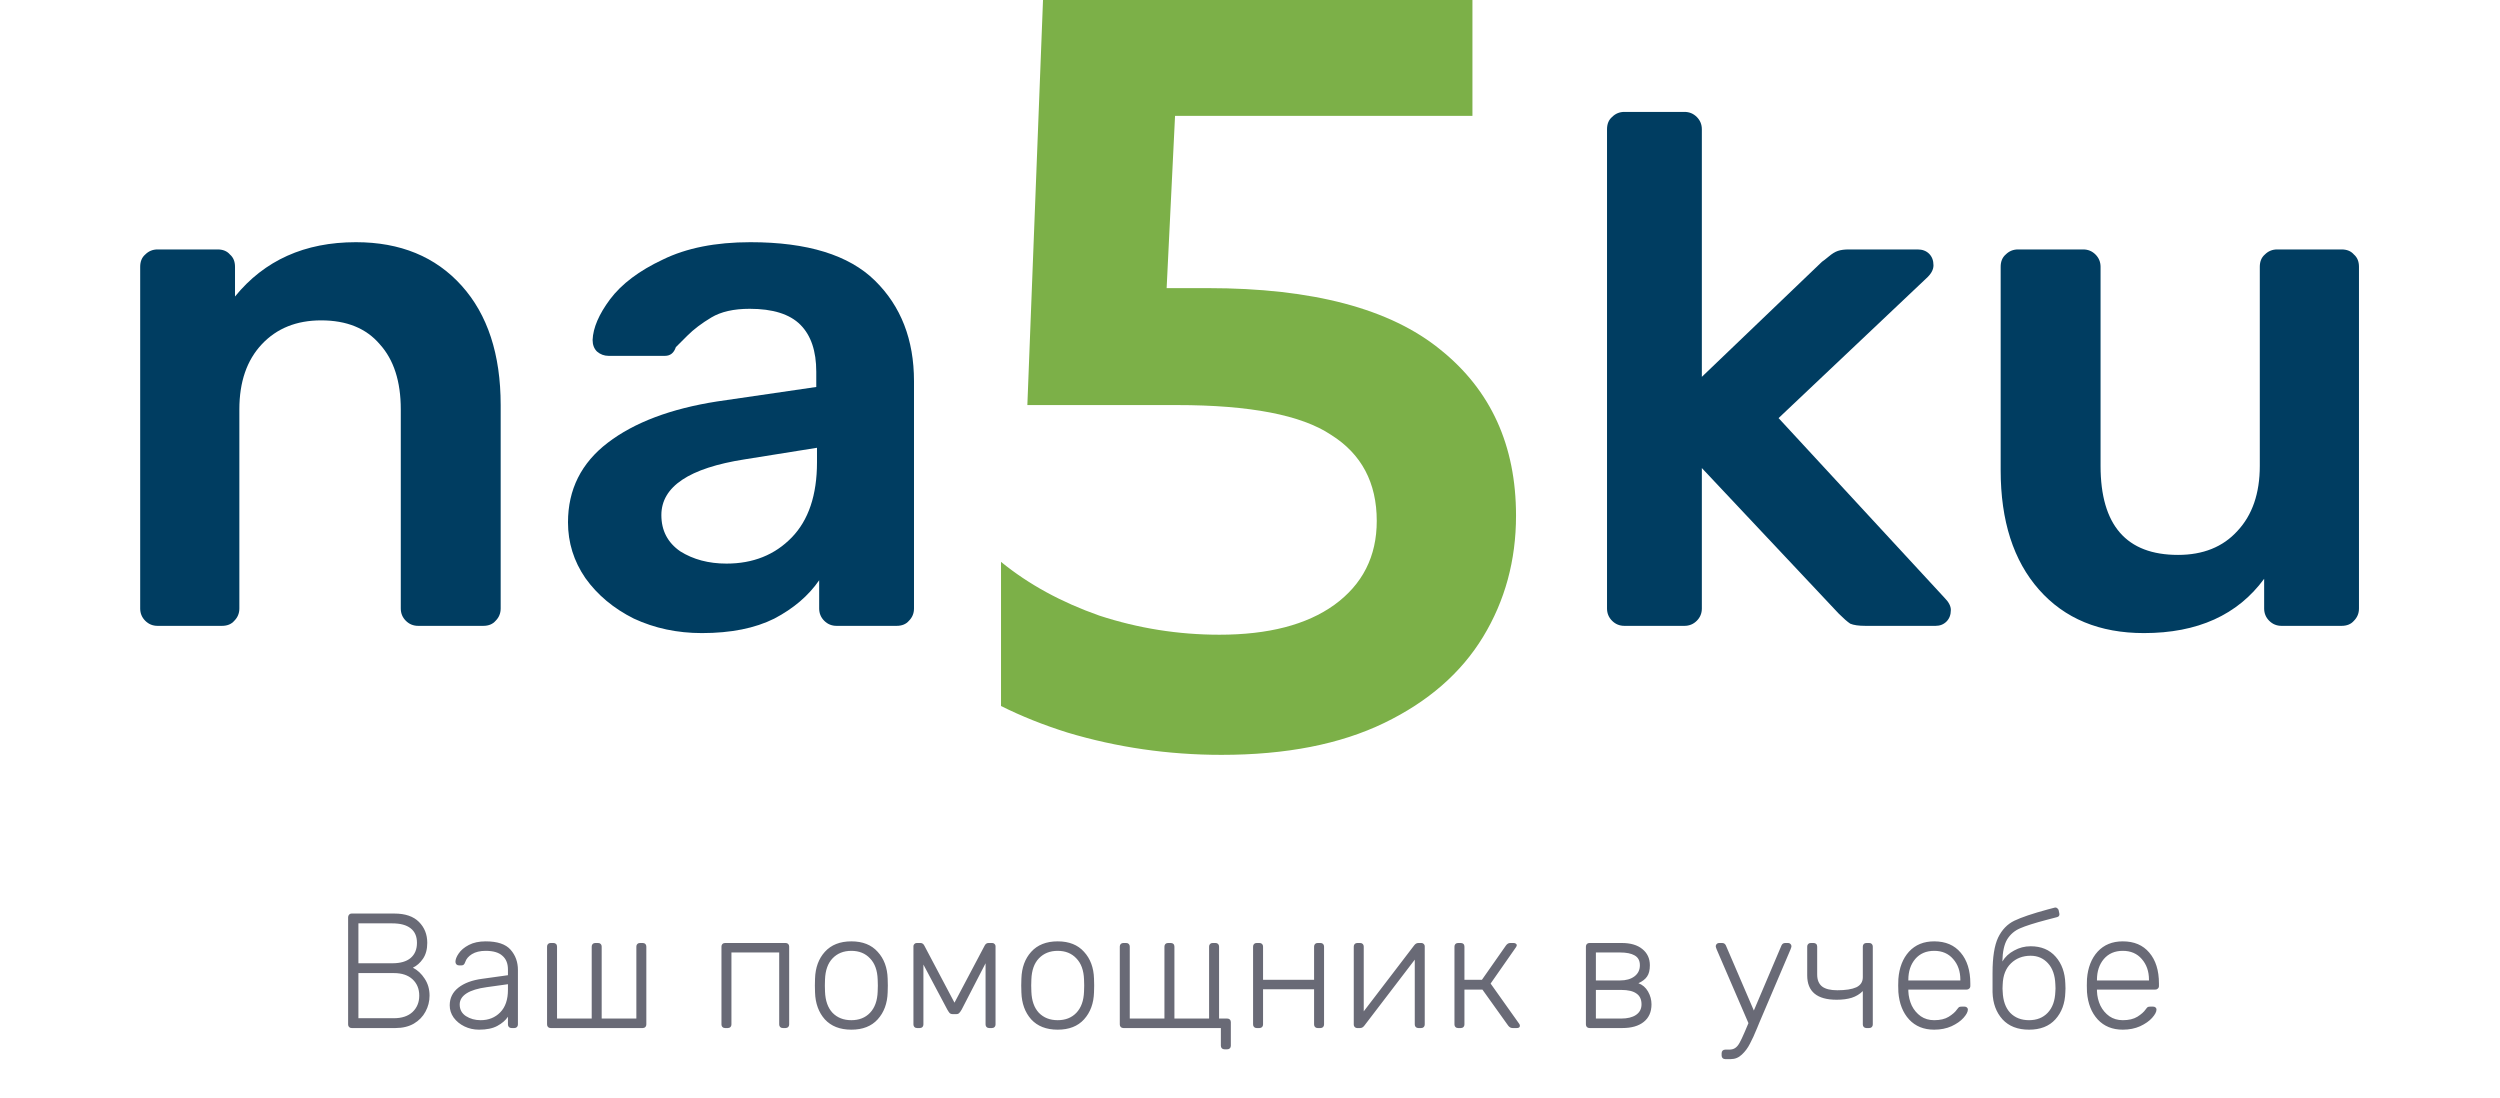 <svg width="214" height="94" viewBox="0 0 214 94" fill="none" xmlns="http://www.w3.org/2000/svg">
<path d="M13.487 53.573C13.074 53.573 12.723 53.428 12.434 53.139C12.145 52.85 12 52.499 12 52.086V22.839C12 22.385 12.145 22.034 12.434 21.786C12.723 21.497 13.074 21.352 13.487 21.352H18.63C19.084 21.352 19.436 21.497 19.683 21.786C19.973 22.034 20.117 22.385 20.117 22.839V25.38C22.637 22.282 26.086 20.732 30.465 20.732C34.265 20.732 37.281 21.972 39.511 24.45C41.742 26.929 42.858 30.337 42.858 34.674V52.086C42.858 52.499 42.713 52.85 42.424 53.139C42.176 53.428 41.825 53.573 41.37 53.573H35.794C35.381 53.573 35.029 53.428 34.74 53.139C34.451 52.85 34.307 52.499 34.307 52.086V35.046C34.307 32.65 33.708 30.791 32.51 29.469C31.353 28.106 29.68 27.424 27.491 27.424C25.384 27.424 23.69 28.106 22.41 29.469C21.129 30.832 20.489 32.691 20.489 35.046V52.086C20.489 52.499 20.344 52.85 20.055 53.139C19.807 53.428 19.456 53.573 19.002 53.573H13.487Z" fill="#003D61"/>
<path d="M60.083 54.192C57.977 54.192 56.035 53.779 54.259 52.953C52.524 52.086 51.14 50.929 50.107 49.483C49.116 48.037 48.62 46.447 48.62 44.712C48.62 41.903 49.756 39.631 52.028 37.896C54.3 36.161 57.419 34.984 61.384 34.364L69.873 33.125V31.824C69.873 30.047 69.419 28.705 68.51 27.796C67.601 26.887 66.156 26.433 64.173 26.433C62.81 26.433 61.715 26.681 60.889 27.177C60.062 27.672 59.381 28.189 58.844 28.726C58.348 29.221 58.018 29.552 57.852 29.717C57.687 30.213 57.377 30.461 56.923 30.461H52.09C51.718 30.461 51.388 30.337 51.099 30.089C50.851 29.841 50.727 29.511 50.727 29.097C50.768 28.065 51.264 26.908 52.214 25.628C53.205 24.306 54.713 23.17 56.737 22.22C58.761 21.228 61.261 20.732 64.235 20.732C69.109 20.732 72.662 21.827 74.892 24.017C77.123 26.206 78.238 29.077 78.238 32.629V52.086C78.238 52.499 78.094 52.85 77.805 53.139C77.557 53.428 77.206 53.573 76.751 53.573H71.608C71.195 53.573 70.844 53.428 70.555 53.139C70.266 52.85 70.121 52.499 70.121 52.086V49.669C69.212 50.991 67.932 52.086 66.279 52.953C64.627 53.779 62.562 54.192 60.083 54.192ZM62.19 48.244C64.462 48.244 66.321 47.5 67.767 46.013C69.212 44.526 69.935 42.378 69.935 39.569V38.33L63.739 39.321C58.989 40.065 56.613 41.655 56.613 44.092C56.613 45.414 57.15 46.447 58.224 47.191C59.34 47.893 60.661 48.244 62.19 48.244Z" fill="#003D61"/>
<path d="M139.048 53.573C138.635 53.573 138.284 53.428 137.995 53.139C137.706 52.85 137.561 52.499 137.561 52.086V11.066C137.561 10.612 137.706 10.261 137.995 10.013C138.284 9.724 138.635 9.579 139.048 9.579H144.191C144.604 9.579 144.955 9.724 145.244 10.013C145.534 10.302 145.678 10.653 145.678 11.066V32.258L155.964 22.405C156.088 22.323 156.274 22.178 156.522 21.972C156.811 21.724 157.079 21.559 157.327 21.476C157.575 21.393 157.885 21.352 158.257 21.352H164.143C164.556 21.352 164.887 21.476 165.135 21.724C165.382 21.972 165.506 22.302 165.506 22.715C165.506 23.087 165.3 23.459 164.887 23.831L152.246 35.789L166.436 51.156C166.808 51.528 166.993 51.879 166.993 52.21C166.993 52.623 166.869 52.953 166.622 53.201C166.374 53.449 166.064 53.573 165.692 53.573H159.682C159.103 53.573 158.67 53.511 158.381 53.387C158.133 53.222 157.802 52.932 157.389 52.519L145.678 40.065V52.086C145.678 52.499 145.534 52.85 145.244 53.139C144.955 53.428 144.604 53.573 144.191 53.573H139.048Z" fill="#003D61"/>
<path d="M183.525 54.192C179.725 54.192 176.73 52.953 174.541 50.475C172.351 47.996 171.257 44.588 171.257 40.251V22.839C171.257 22.385 171.401 22.034 171.69 21.786C171.98 21.497 172.331 21.352 172.744 21.352H178.32C178.734 21.352 179.085 21.497 179.374 21.786C179.663 22.075 179.808 22.426 179.808 22.839V39.879C179.808 44.96 182.018 47.5 186.438 47.5C188.586 47.5 190.279 46.819 191.519 45.456C192.799 44.092 193.439 42.233 193.439 39.879V22.839C193.439 22.385 193.584 22.034 193.873 21.786C194.162 21.497 194.513 21.352 194.927 21.352H200.441C200.896 21.352 201.247 21.497 201.495 21.786C201.784 22.034 201.928 22.385 201.928 22.839V52.086C201.928 52.499 201.784 52.85 201.495 53.139C201.247 53.428 200.896 53.573 200.441 53.573H195.298C194.885 53.573 194.534 53.428 194.245 53.139C193.956 52.85 193.811 52.499 193.811 52.086V49.545C191.539 52.643 188.111 54.192 183.525 54.192Z" fill="#003D61"/>
<path d="M123.311 29.942C119.003 26.423 112.36 24.663 103.38 24.663H99.864L100.584 9.92H126.041V0H89.282L87.942 34.674H100.741C106.99 34.674 111.389 35.523 113.937 37.222C116.546 38.86 117.85 41.318 117.85 44.594C117.85 47.627 116.637 50.024 114.21 51.784C111.844 53.482 108.568 54.332 104.381 54.332C100.862 54.332 97.434 53.786 94.097 52.694C90.846 51.55 88.042 50.017 85.687 48.096L85.687 60.434C87.425 61.304 89.318 62.061 91.367 62.705C95.614 63.979 100.013 64.616 104.563 64.616C110.084 64.616 114.726 63.706 118.487 61.885C122.249 60.065 125.07 57.608 126.951 54.514C128.832 51.419 129.772 47.961 129.772 44.139C129.772 38.132 127.619 33.4 123.311 29.942Z" fill="#7CB048"/>
<path d="M30.106 88C30.012 88 29.938 87.972 29.882 87.916C29.826 87.86 29.798 87.785 29.798 87.692V78.522C29.798 78.429 29.826 78.354 29.882 78.298C29.938 78.233 30.012 78.2 30.106 78.2H33.76C34.684 78.2 35.384 78.438 35.86 78.914C36.336 79.39 36.574 79.987 36.574 80.706C36.574 81.257 36.452 81.709 36.21 82.064C35.967 82.419 35.678 82.675 35.342 82.834C35.743 83.039 36.079 83.352 36.35 83.772C36.63 84.192 36.77 84.677 36.77 85.228C36.77 85.713 36.653 86.171 36.42 86.6C36.196 87.02 35.864 87.361 35.426 87.622C34.987 87.874 34.464 88 33.858 88H30.106ZM33.578 82.456C34.268 82.456 34.791 82.307 35.146 82.008C35.51 81.7 35.692 81.266 35.692 80.706C35.692 80.155 35.51 79.74 35.146 79.46C34.791 79.18 34.268 79.04 33.578 79.04H30.68V82.456H33.578ZM33.718 87.16C34.399 87.16 34.931 86.983 35.314 86.628C35.696 86.264 35.888 85.797 35.888 85.228C35.888 84.649 35.696 84.183 35.314 83.828C34.931 83.473 34.399 83.296 33.718 83.296H30.68V87.16H33.718ZM41.002 88.14C40.554 88.14 40.139 88.047 39.756 87.86C39.373 87.673 39.065 87.421 38.832 87.104C38.608 86.787 38.496 86.437 38.496 86.054C38.496 85.438 38.743 84.934 39.238 84.542C39.742 84.15 40.419 83.898 41.268 83.786L43.48 83.478V82.988C43.48 82.475 43.321 82.083 43.004 81.812C42.696 81.532 42.22 81.392 41.576 81.392C41.1 81.392 40.708 81.485 40.4 81.672C40.101 81.859 39.91 82.083 39.826 82.344C39.789 82.456 39.742 82.535 39.686 82.582C39.639 82.619 39.574 82.638 39.49 82.638H39.294C39.21 82.638 39.135 82.61 39.07 82.554C39.014 82.489 38.986 82.414 38.986 82.33C38.986 82.125 39.079 81.887 39.266 81.616C39.453 81.336 39.742 81.093 40.134 80.888C40.526 80.683 41.007 80.58 41.576 80.58C42.575 80.58 43.284 80.818 43.704 81.294C44.124 81.77 44.334 82.349 44.334 83.03V87.692C44.334 87.785 44.306 87.86 44.25 87.916C44.194 87.972 44.119 88 44.026 88H43.788C43.695 88 43.62 87.972 43.564 87.916C43.508 87.86 43.48 87.785 43.48 87.692V87.034C43.275 87.342 42.971 87.603 42.57 87.818C42.178 88.033 41.655 88.14 41.002 88.14ZM41.142 87.328C41.823 87.328 42.383 87.104 42.822 86.656C43.261 86.208 43.48 85.564 43.48 84.724V84.248L41.674 84.5C40.909 84.603 40.33 84.78 39.938 85.032C39.546 85.284 39.35 85.601 39.35 85.984C39.35 86.413 39.527 86.745 39.882 86.978C40.246 87.211 40.666 87.328 41.142 87.328ZM47.136 88C47.043 88 46.968 87.972 46.912 87.916C46.856 87.86 46.828 87.785 46.828 87.692V81.028C46.828 80.935 46.856 80.86 46.912 80.804C46.968 80.748 47.043 80.72 47.136 80.72H47.374C47.467 80.72 47.542 80.748 47.598 80.804C47.654 80.86 47.682 80.935 47.682 81.028V87.188H50.65V81.028C50.65 80.935 50.678 80.86 50.734 80.804C50.79 80.748 50.865 80.72 50.958 80.72H51.196C51.289 80.72 51.364 80.748 51.42 80.804C51.476 80.86 51.504 80.935 51.504 81.028V87.188H54.472V81.028C54.472 80.935 54.5 80.86 54.556 80.804C54.612 80.748 54.687 80.72 54.78 80.72H55.018C55.111 80.72 55.186 80.748 55.242 80.804C55.298 80.86 55.326 80.935 55.326 81.028V87.692C55.326 87.785 55.298 87.86 55.242 87.916C55.186 87.972 55.111 88 55.018 88H47.136ZM62.065 88C61.972 88 61.897 87.972 61.841 87.916C61.785 87.86 61.757 87.785 61.757 87.692V81.028C61.757 80.935 61.785 80.86 61.841 80.804C61.897 80.748 61.972 80.72 62.065 80.72H67.245C67.338 80.72 67.413 80.748 67.469 80.804C67.525 80.86 67.553 80.935 67.553 81.028V87.692C67.553 87.785 67.525 87.86 67.469 87.916C67.413 87.972 67.338 88 67.245 88H67.007C66.914 88 66.839 87.972 66.783 87.916C66.727 87.86 66.699 87.785 66.699 87.692V81.532H62.611V87.692C62.611 87.785 62.583 87.86 62.527 87.916C62.471 87.972 62.396 88 62.303 88H62.065ZM72.876 88.14C71.905 88.14 71.149 87.846 70.608 87.258C70.076 86.661 69.796 85.891 69.767 84.948L69.754 84.36L69.767 83.772C69.796 82.829 70.076 82.064 70.608 81.476C71.149 80.879 71.905 80.58 72.876 80.58C73.846 80.58 74.597 80.879 75.129 81.476C75.671 82.064 75.956 82.829 75.984 83.772C75.993 83.865 75.998 84.061 75.998 84.36C75.998 84.659 75.993 84.855 75.984 84.948C75.956 85.891 75.671 86.661 75.129 87.258C74.597 87.846 73.846 88.14 72.876 88.14ZM72.876 87.328C73.538 87.328 74.07 87.118 74.472 86.698C74.882 86.269 75.102 85.662 75.129 84.878C75.139 84.785 75.144 84.612 75.144 84.36C75.144 84.108 75.139 83.935 75.129 83.842C75.102 83.058 74.882 82.456 74.472 82.036C74.07 81.607 73.538 81.392 72.876 81.392C72.213 81.392 71.676 81.607 71.266 82.036C70.864 82.456 70.65 83.058 70.621 83.842L70.608 84.36L70.621 84.878C70.65 85.662 70.864 86.269 71.266 86.698C71.676 87.118 72.213 87.328 72.876 87.328ZM84.938 80.72C85.013 80.72 85.078 80.748 85.134 80.804C85.19 80.86 85.218 80.921 85.218 80.986V87.692C85.218 87.785 85.19 87.86 85.134 87.916C85.078 87.972 85.004 88 84.91 88H84.672C84.579 88 84.504 87.972 84.448 87.916C84.392 87.86 84.364 87.785 84.364 87.692V82.456L82.32 86.418C82.246 86.549 82.175 86.647 82.11 86.712C82.054 86.777 81.966 86.81 81.844 86.81H81.564C81.443 86.81 81.35 86.777 81.284 86.712C81.228 86.647 81.163 86.549 81.088 86.418L79.044 82.568V87.692C79.044 87.785 79.016 87.86 78.96 87.916C78.904 87.972 78.829 88 78.736 88H78.498C78.405 88 78.33 87.972 78.274 87.916C78.218 87.86 78.19 87.785 78.19 87.692V80.986C78.19 80.921 78.218 80.86 78.274 80.804C78.33 80.748 78.395 80.72 78.47 80.72H78.792C78.932 80.72 79.04 80.79 79.114 80.93L81.704 85.83L84.294 80.93C84.369 80.79 84.476 80.72 84.616 80.72H84.938ZM90.539 88.14C89.568 88.14 88.812 87.846 88.271 87.258C87.739 86.661 87.459 85.891 87.431 84.948L87.417 84.36L87.431 83.772C87.459 82.829 87.739 82.064 88.271 81.476C88.812 80.879 89.568 80.58 90.539 80.58C91.51 80.58 92.261 80.879 92.793 81.476C93.334 82.064 93.619 82.829 93.647 83.772C93.656 83.865 93.661 84.061 93.661 84.36C93.661 84.659 93.656 84.855 93.647 84.948C93.619 85.891 93.334 86.661 92.793 87.258C92.261 87.846 91.51 88.14 90.539 88.14ZM90.539 87.328C91.202 87.328 91.734 87.118 92.135 86.698C92.546 86.269 92.765 85.662 92.793 84.878C92.802 84.785 92.807 84.612 92.807 84.36C92.807 84.108 92.802 83.935 92.793 83.842C92.765 83.058 92.546 82.456 92.135 82.036C91.734 81.607 91.202 81.392 90.539 81.392C89.876 81.392 89.34 81.607 88.929 82.036C88.528 82.456 88.313 83.058 88.285 83.842L88.271 84.36L88.285 84.878C88.313 85.662 88.528 86.269 88.929 86.698C89.34 87.118 89.876 87.328 90.539 87.328ZM104.814 89.82C104.72 89.82 104.646 89.792 104.59 89.736C104.534 89.68 104.506 89.605 104.506 89.512V88H96.162C96.068 88 95.994 87.972 95.938 87.916C95.882 87.86 95.854 87.785 95.854 87.692V81.028C95.854 80.935 95.882 80.86 95.938 80.804C95.994 80.748 96.068 80.72 96.162 80.72H96.4C96.493 80.72 96.568 80.748 96.624 80.804C96.68 80.86 96.708 80.935 96.708 81.028V87.188H99.676V81.028C99.676 80.935 99.704 80.86 99.76 80.804C99.816 80.748 99.89 80.72 99.984 80.72H100.222C100.315 80.72 100.39 80.748 100.446 80.804C100.502 80.86 100.53 80.935 100.53 81.028V87.188H103.498V81.028C103.498 80.935 103.526 80.86 103.582 80.804C103.638 80.748 103.712 80.72 103.806 80.72H104.044C104.137 80.72 104.212 80.748 104.268 80.804C104.324 80.86 104.352 80.935 104.352 81.028V87.188H105.052C105.145 87.188 105.22 87.216 105.276 87.272C105.332 87.328 105.36 87.403 105.36 87.496V89.512C105.36 89.605 105.332 89.68 105.276 89.736C105.22 89.792 105.145 89.82 105.052 89.82H104.814ZM107.571 88C107.477 88 107.403 87.972 107.347 87.916C107.291 87.86 107.263 87.785 107.263 87.692V81.028C107.263 80.935 107.291 80.86 107.347 80.804C107.403 80.748 107.477 80.72 107.571 80.72H107.809C107.902 80.72 107.977 80.748 108.033 80.804C108.089 80.86 108.117 80.935 108.117 81.028V83.87H112.485V81.028C112.485 80.935 112.513 80.86 112.569 80.804C112.625 80.748 112.699 80.72 112.793 80.72H113.031C113.124 80.72 113.199 80.748 113.255 80.804C113.311 80.86 113.339 80.935 113.339 81.028V87.692C113.339 87.785 113.311 87.86 113.255 87.916C113.199 87.972 113.124 88 113.031 88H112.793C112.699 88 112.625 87.972 112.569 87.916C112.513 87.86 112.485 87.785 112.485 87.692V84.682H108.117V87.692C108.117 87.785 108.089 87.86 108.033 87.916C107.977 87.972 107.902 88 107.809 88H107.571ZM121.678 80.72C121.753 80.72 121.818 80.748 121.874 80.804C121.93 80.86 121.958 80.921 121.958 80.986V87.692C121.958 87.785 121.93 87.86 121.874 87.916C121.818 87.972 121.744 88 121.65 88H121.412C121.319 88 121.244 87.972 121.188 87.916C121.132 87.86 121.104 87.785 121.104 87.692V82.148L116.792 87.79C116.69 87.93 116.568 88 116.428 88H116.162C116.088 88 116.022 87.972 115.966 87.916C115.91 87.86 115.882 87.795 115.882 87.72V81.028C115.882 80.935 115.91 80.86 115.966 80.804C116.022 80.748 116.097 80.72 116.19 80.72H116.428C116.522 80.72 116.596 80.748 116.652 80.804C116.708 80.86 116.736 80.935 116.736 81.028V86.572L121.048 80.93C121.151 80.79 121.272 80.72 121.412 80.72H121.678ZM130.032 87.622C130.079 87.678 130.102 87.739 130.102 87.804C130.102 87.935 130.014 88 129.836 88H129.472C129.332 88 129.211 87.935 129.108 87.804L126.896 84.71H125.356V87.692C125.356 87.785 125.328 87.86 125.272 87.916C125.216 87.972 125.142 88 125.048 88H124.81C124.717 88 124.642 87.972 124.586 87.916C124.53 87.86 124.502 87.785 124.502 87.692V81.028C124.502 80.935 124.53 80.86 124.586 80.804C124.642 80.748 124.717 80.72 124.81 80.72H125.048C125.142 80.72 125.216 80.748 125.272 80.804C125.328 80.86 125.356 80.935 125.356 81.028V83.87H126.854L128.912 80.93C129.015 80.79 129.136 80.72 129.276 80.72H129.556C129.64 80.72 129.706 80.739 129.752 80.776C129.808 80.804 129.836 80.851 129.836 80.916C129.836 80.953 129.813 81.009 129.766 81.084L127.596 84.192L130.032 87.622ZM136.062 88C135.968 88 135.894 87.972 135.838 87.916C135.782 87.86 135.754 87.785 135.754 87.692V81.028C135.754 80.935 135.782 80.86 135.838 80.804C135.894 80.748 135.968 80.72 136.062 80.72H138.82C139.576 80.72 140.164 80.893 140.584 81.238C141.013 81.583 141.228 82.045 141.228 82.624C141.228 83.044 141.148 83.366 140.99 83.59C140.84 83.814 140.593 84.005 140.248 84.164C140.602 84.295 140.878 84.533 141.074 84.878C141.27 85.223 141.368 85.587 141.368 85.97C141.368 86.623 141.144 87.127 140.696 87.482C140.257 87.827 139.655 88 138.89 88H136.062ZM138.68 83.926C139.193 83.926 139.604 83.809 139.912 83.576C140.22 83.343 140.374 83.025 140.374 82.624C140.374 82.232 140.224 81.952 139.926 81.784C139.636 81.616 139.221 81.532 138.68 81.532H136.608V83.926H138.68ZM138.778 87.188C139.31 87.188 139.73 87.085 140.038 86.88C140.355 86.665 140.514 86.362 140.514 85.97C140.514 85.55 140.369 85.242 140.08 85.046C139.8 84.841 139.366 84.738 138.778 84.738H136.608V87.188H138.778ZM153.069 80.72C153.144 80.72 153.209 80.748 153.265 80.804C153.321 80.86 153.349 80.925 153.349 81C153.349 81.047 153.321 81.14 153.265 81.28L150.605 87.524L150.409 88C150.185 88.551 149.98 88.999 149.793 89.344C149.616 89.699 149.387 90.007 149.107 90.268C148.836 90.529 148.519 90.66 148.155 90.66H147.679C147.586 90.66 147.511 90.632 147.455 90.576C147.399 90.52 147.371 90.445 147.371 90.352V90.156C147.371 90.063 147.399 89.988 147.455 89.932C147.511 89.876 147.586 89.848 147.679 89.848H148.001C148.225 89.848 148.402 89.801 148.533 89.708C148.673 89.615 148.799 89.465 148.911 89.26C149.023 89.064 149.172 88.747 149.359 88.308L149.667 87.58L146.951 81.28C146.895 81.14 146.867 81.047 146.867 81C146.867 80.925 146.895 80.86 146.951 80.804C147.007 80.748 147.072 80.72 147.147 80.72H147.413C147.562 80.72 147.67 80.79 147.735 80.93L150.129 86.502L152.495 80.93C152.56 80.79 152.668 80.72 152.817 80.72H153.069ZM159.765 88C159.672 88 159.597 87.972 159.541 87.916C159.485 87.86 159.457 87.785 159.457 87.692V84.836C159.196 85.097 158.878 85.289 158.505 85.41C158.141 85.522 157.712 85.578 157.217 85.578C155.537 85.578 154.697 84.883 154.697 83.492V81.028C154.697 80.935 154.725 80.86 154.781 80.804C154.837 80.748 154.912 80.72 155.005 80.72H155.243C155.336 80.72 155.411 80.748 155.467 80.804C155.523 80.86 155.551 80.935 155.551 81.028V83.422C155.551 83.879 155.691 84.22 155.971 84.444C156.251 84.659 156.685 84.766 157.273 84.766C157.982 84.766 158.524 84.682 158.897 84.514C159.27 84.337 159.457 84.047 159.457 83.646V81.028C159.457 80.935 159.485 80.86 159.541 80.804C159.597 80.748 159.672 80.72 159.765 80.72H160.003C160.096 80.72 160.171 80.748 160.227 80.804C160.283 80.86 160.311 80.935 160.311 81.028V87.692C160.311 87.785 160.283 87.86 160.227 87.916C160.171 87.972 160.096 88 160.003 88H159.765ZM165.566 88.14C164.679 88.14 163.965 87.851 163.424 87.272C162.883 86.684 162.575 85.9 162.5 84.92L162.486 84.36L162.5 83.8C162.575 82.829 162.878 82.05 163.41 81.462C163.951 80.874 164.67 80.58 165.566 80.58C166.537 80.58 167.293 80.902 167.834 81.546C168.385 82.19 168.66 83.072 168.66 84.192V84.402C168.66 84.495 168.627 84.57 168.562 84.626C168.506 84.682 168.431 84.71 168.338 84.71H163.354V84.85C163.373 85.289 163.471 85.699 163.648 86.082C163.835 86.455 164.091 86.759 164.418 86.992C164.745 87.216 165.127 87.328 165.566 87.328C166.079 87.328 166.495 87.23 166.812 87.034C167.139 86.829 167.372 86.623 167.512 86.418C167.596 86.306 167.657 86.236 167.694 86.208C167.741 86.18 167.82 86.166 167.932 86.166H168.156C168.24 86.166 168.31 86.189 168.366 86.236C168.422 86.283 168.45 86.343 168.45 86.418C168.45 86.614 168.324 86.852 168.072 87.132C167.829 87.403 167.489 87.641 167.05 87.846C166.611 88.042 166.117 88.14 165.566 88.14ZM167.806 83.926V83.87C167.806 83.151 167.601 82.559 167.19 82.092C166.789 81.625 166.247 81.392 165.566 81.392C164.885 81.392 164.343 81.625 163.942 82.092C163.55 82.559 163.354 83.151 163.354 83.87V83.926H167.806ZM176.792 84.192C176.802 84.285 176.806 84.425 176.806 84.612C176.806 84.771 176.802 84.883 176.792 84.948C176.764 85.891 176.48 86.661 175.938 87.258C175.406 87.846 174.655 88.14 173.684 88.14C172.714 88.14 171.958 87.846 171.416 87.258C170.875 86.661 170.59 85.891 170.562 84.948V83.282C170.562 81.938 170.721 80.93 171.038 80.258C171.365 79.586 171.827 79.105 172.424 78.816C173.022 78.527 173.974 78.205 175.28 77.85C175.411 77.822 175.607 77.771 175.868 77.696L175.938 77.682C176.004 77.682 176.06 77.705 176.106 77.752C176.162 77.789 176.2 77.841 176.218 77.906L176.274 78.172C176.284 78.191 176.288 78.219 176.288 78.256C176.288 78.321 176.27 78.377 176.232 78.424C176.195 78.461 176.144 78.489 176.078 78.508L175.168 78.746C174.142 79.017 173.395 79.255 172.928 79.46C172.462 79.656 172.093 79.969 171.822 80.398C171.561 80.827 171.421 81.462 171.402 82.302C171.636 81.91 171.972 81.597 172.41 81.364C172.849 81.121 173.32 81 173.824 81C174.73 81 175.444 81.299 175.966 81.896C176.489 82.493 176.764 83.259 176.792 84.192ZM175.938 84.878C175.948 84.822 175.952 84.733 175.952 84.612C175.952 84.472 175.948 84.355 175.938 84.262C175.91 83.487 175.7 82.885 175.308 82.456C174.916 82.027 174.422 81.812 173.824 81.812C173.152 81.812 172.592 82.027 172.144 82.456C171.696 82.885 171.458 83.487 171.43 84.262L171.416 84.612L171.43 84.878C171.458 85.662 171.673 86.269 172.074 86.698C172.485 87.118 173.022 87.328 173.684 87.328C174.347 87.328 174.879 87.118 175.28 86.698C175.691 86.269 175.91 85.662 175.938 84.878ZM181.712 88.14C180.825 88.14 180.111 87.851 179.57 87.272C179.028 86.684 178.72 85.9 178.646 84.92L178.632 84.36L178.646 83.8C178.72 82.829 179.024 82.05 179.556 81.462C180.097 80.874 180.816 80.58 181.712 80.58C182.682 80.58 183.438 80.902 183.98 81.546C184.53 82.19 184.806 83.072 184.806 84.192V84.402C184.806 84.495 184.773 84.57 184.708 84.626C184.652 84.682 184.577 84.71 184.484 84.71H179.5V84.85C179.518 85.289 179.616 85.699 179.794 86.082C179.98 86.455 180.237 86.759 180.564 86.992C180.89 87.216 181.273 87.328 181.712 87.328C182.225 87.328 182.64 87.23 182.958 87.034C183.284 86.829 183.518 86.623 183.658 86.418C183.742 86.306 183.802 86.236 183.84 86.208C183.886 86.18 183.966 86.166 184.078 86.166H184.302C184.386 86.166 184.456 86.189 184.512 86.236C184.568 86.283 184.596 86.343 184.596 86.418C184.596 86.614 184.47 86.852 184.218 87.132C183.975 87.403 183.634 87.641 183.196 87.846C182.757 88.042 182.262 88.14 181.712 88.14ZM183.952 83.926V83.87C183.952 83.151 183.746 82.559 183.336 82.092C182.934 81.625 182.393 81.392 181.712 81.392C181.03 81.392 180.489 81.625 180.088 82.092C179.696 82.559 179.5 83.151 179.5 83.87V83.926H183.952Z" fill="#06081C" fill-opacity="0.6"/>
</svg>

